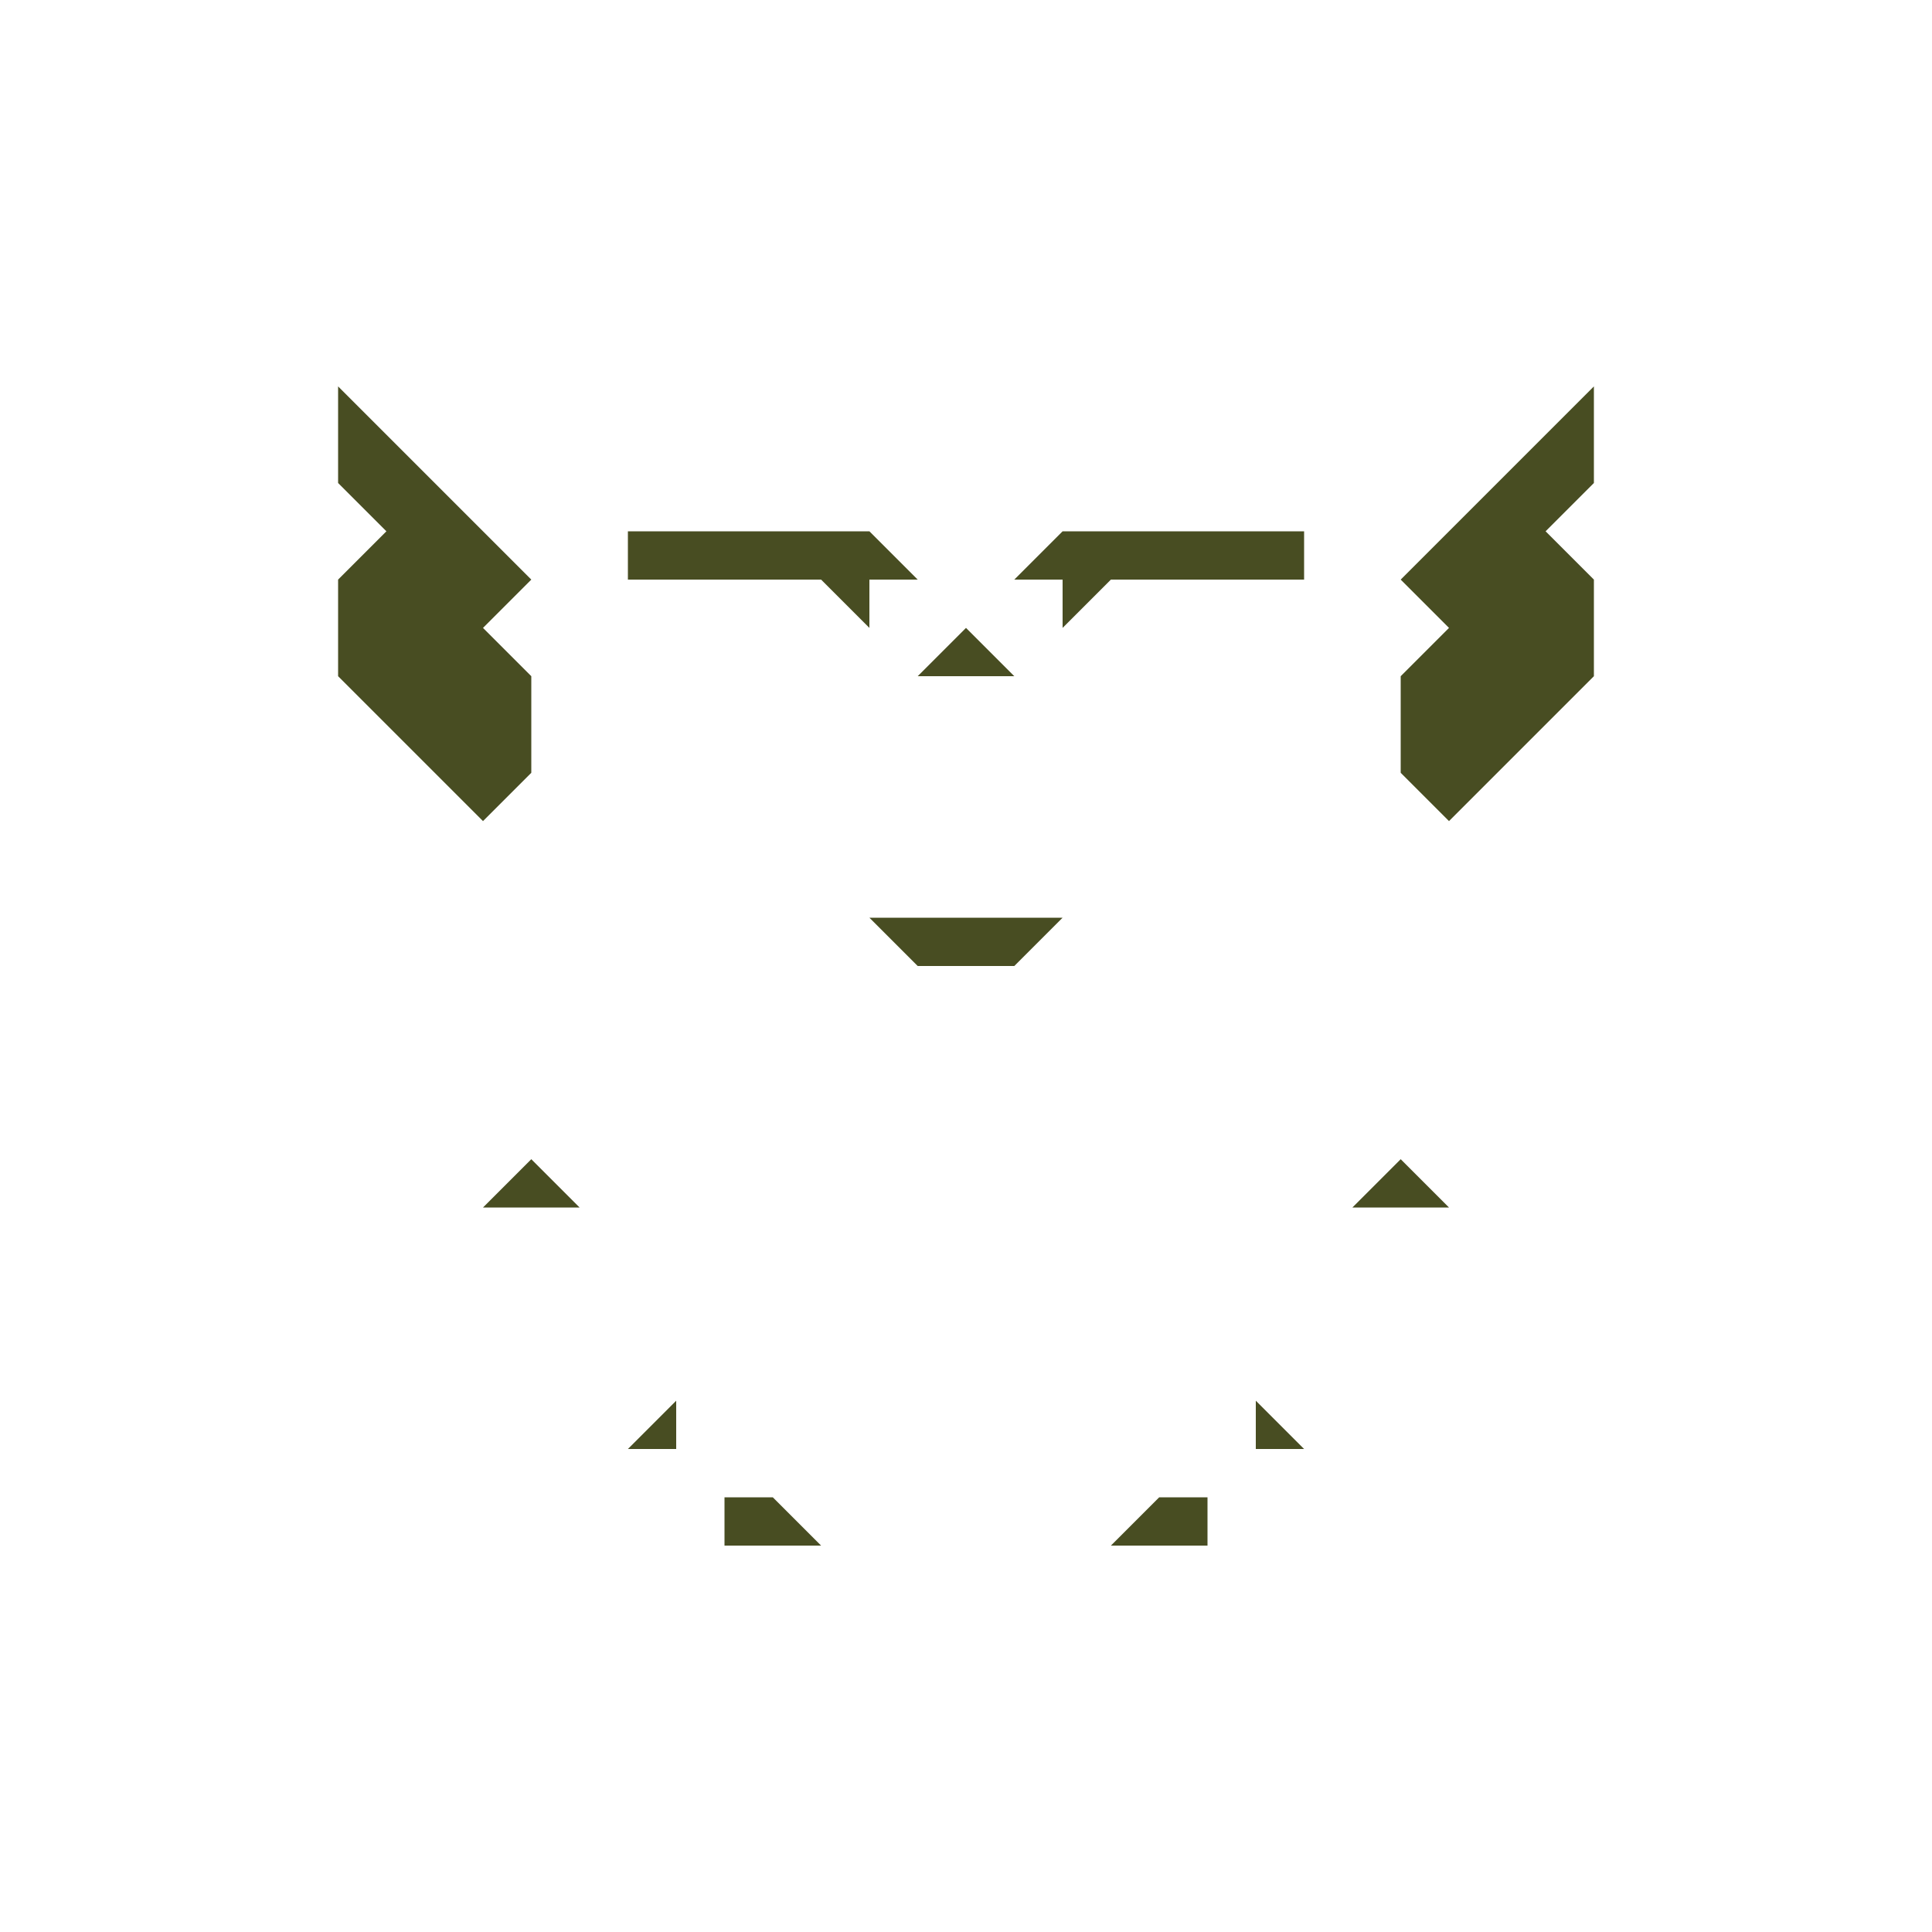 <svg id="Layer_1" data-name="Layer 1" xmlns="http://www.w3.org/2000/svg" viewBox="0 0 32 32"><polygon points="22.4 20 23.2 20 24 20 23.2 19.2 22.4 20" fill="#484d22"/><polygon points="18.4 25.6 19.2 25.6 20 25.6 20 24.8 19.2 24.8 18.4 25.6" fill="#484d22"/><polygon points="11.2 24 11.2 23.2 10.4 24 11.2 24" fill="#484d22"/><polygon points="14.4 9.6 15.2 9.6 14.4 8.8 13.6 8.8 12.8 8.8 12 8.8 11.2 8.8 10.4 8.8 10.4 9.6 11.2 9.6 12 9.6 12.8 9.6 13.6 9.6 14.4 10.4 14.4 9.6" fill="#484d22"/><polygon points="25.6 7.2 24.8 8 24 8.8 23.2 9.6 24 10.4 23.2 11.2 23.2 12 23.2 12.8 24 13.6 24.8 12.8 25.6 12 26.4 11.2 26.4 10.4 26.4 9.6 25.6 8.8 26.4 8 26.4 7.2 26.4 6.4 25.6 7.2" fill="#484d22"/><polygon points="20.8 24 21.6 24 20.8 23.2 20.8 24" fill="#484d22"/><polygon points="8 20 8.8 20 9.6 20 8.8 19.2 8 20" fill="#484d22"/><polygon points="16 15.2 15.2 15.2 14.4 15.2 15.2 16 16 16 16.8 16 17.6 15.2 16.8 15.2 16 15.2" fill="#484d22"/><polygon points="8.8 12.8 8.8 12 8.8 11.2 8 10.4 8.8 9.6 8 8.8 7.2 8 6.4 7.2 5.6 6.4 5.6 7.2 5.6 8 6.4 8.8 5.6 9.6 5.6 10.4 5.6 11.2 6.4 12 7.2 12.8 8 13.6 8.8 12.8" fill="#484d22"/><polygon points="12 24.8 12 25.6 12.8 25.6 13.6 25.6 12.8 24.8 12 24.8" fill="#484d22"/><polygon points="20 8.8 19.2 8.8 18.4 8.8 17.6 8.8 16.8 9.6 17.6 9.6 17.6 10.4 18.4 9.6 19.2 9.6 20 9.6 20.8 9.6 21.6 9.6 21.6 8.8 20.8 8.8 20 8.8" fill="#484d22"/><polygon points="16 11.2 16.8 11.2 16 10.4 15.2 11.2 16 11.2" fill="#484d22"/><line x2="32" fill="#fff"/><line x1="32" y1="32" y2="32" fill="#fff"/></svg>